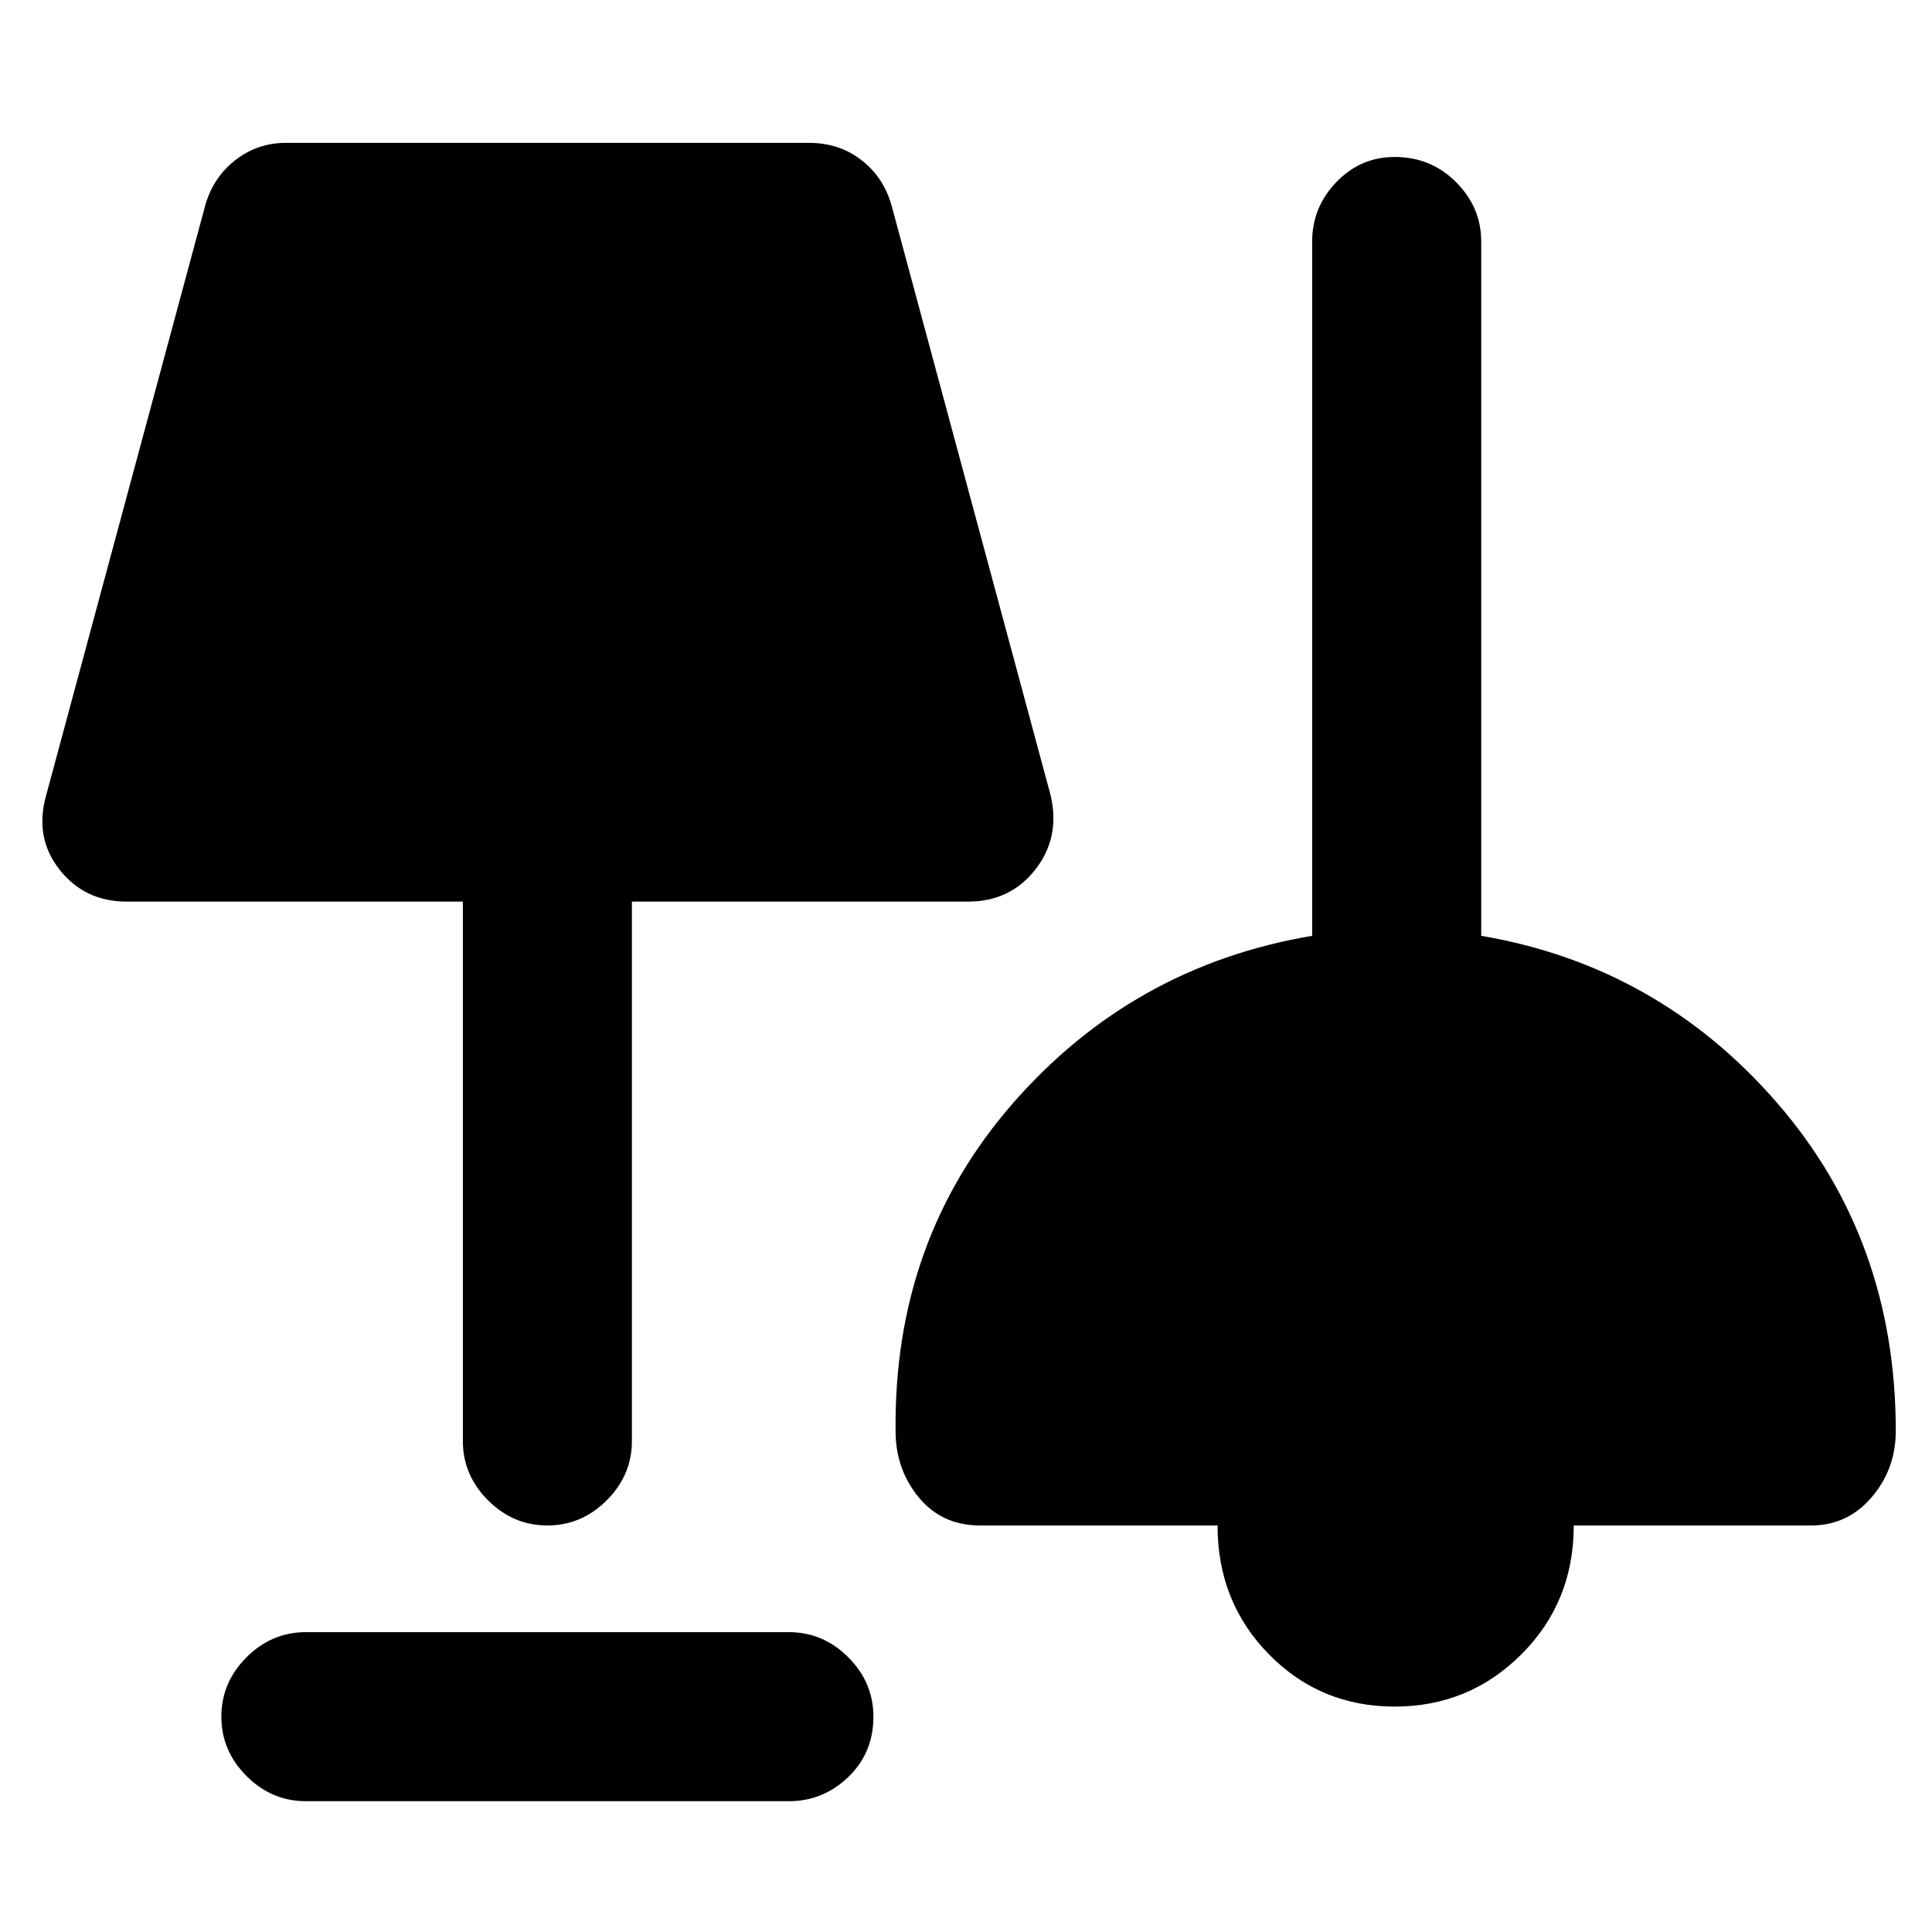 <svg xmlns="http://www.w3.org/2000/svg" height="40" width="40"><path d="M6.333 37.292q-.708 0-1.229-.521-.521-.521-.521-1.229 0-.709.521-1.23.521-.52 1.229-.52h10q.709 0 1.229.52.521.521.521 1.23 0 .75-.521 1.25-.52.5-1.229.5Zm22.542-1.959q-1.542 0-2.604-1.083-1.063-1.083-1.063-2.667h-4.916q-.792 0-1.271-.583-.479-.583-.479-1.375-.042-3.958 2.437-6.792 2.479-2.833 6.188-3.458V5q0-.708.5-1.229.5-.521 1.208-.521.75 0 1.271.521.521.521.521 1.229v14.375q3.666.625 6.125 3.458 2.458 2.834 2.458 6.792 0 .792-.5 1.375t-1.25.583h-4.917q0 1.584-1.083 2.667-1.083 1.083-2.625 1.083Zm-17.542-3.75q-.708 0-1.229-.521-.521-.52-.521-1.229V18.667H2.625q-.875 0-1.396-.667-.521-.667-.271-1.542L4.25 4.25q.167-.583.625-.937.458-.355 1.042-.355H16.75q.625 0 1.083.355.459.354.625.937l3.292 12.208q.208.875-.312 1.542-.521.667-1.396.667h-6.959v11.166q0 .709-.521 1.229-.52.521-1.229.521Z"/></svg>